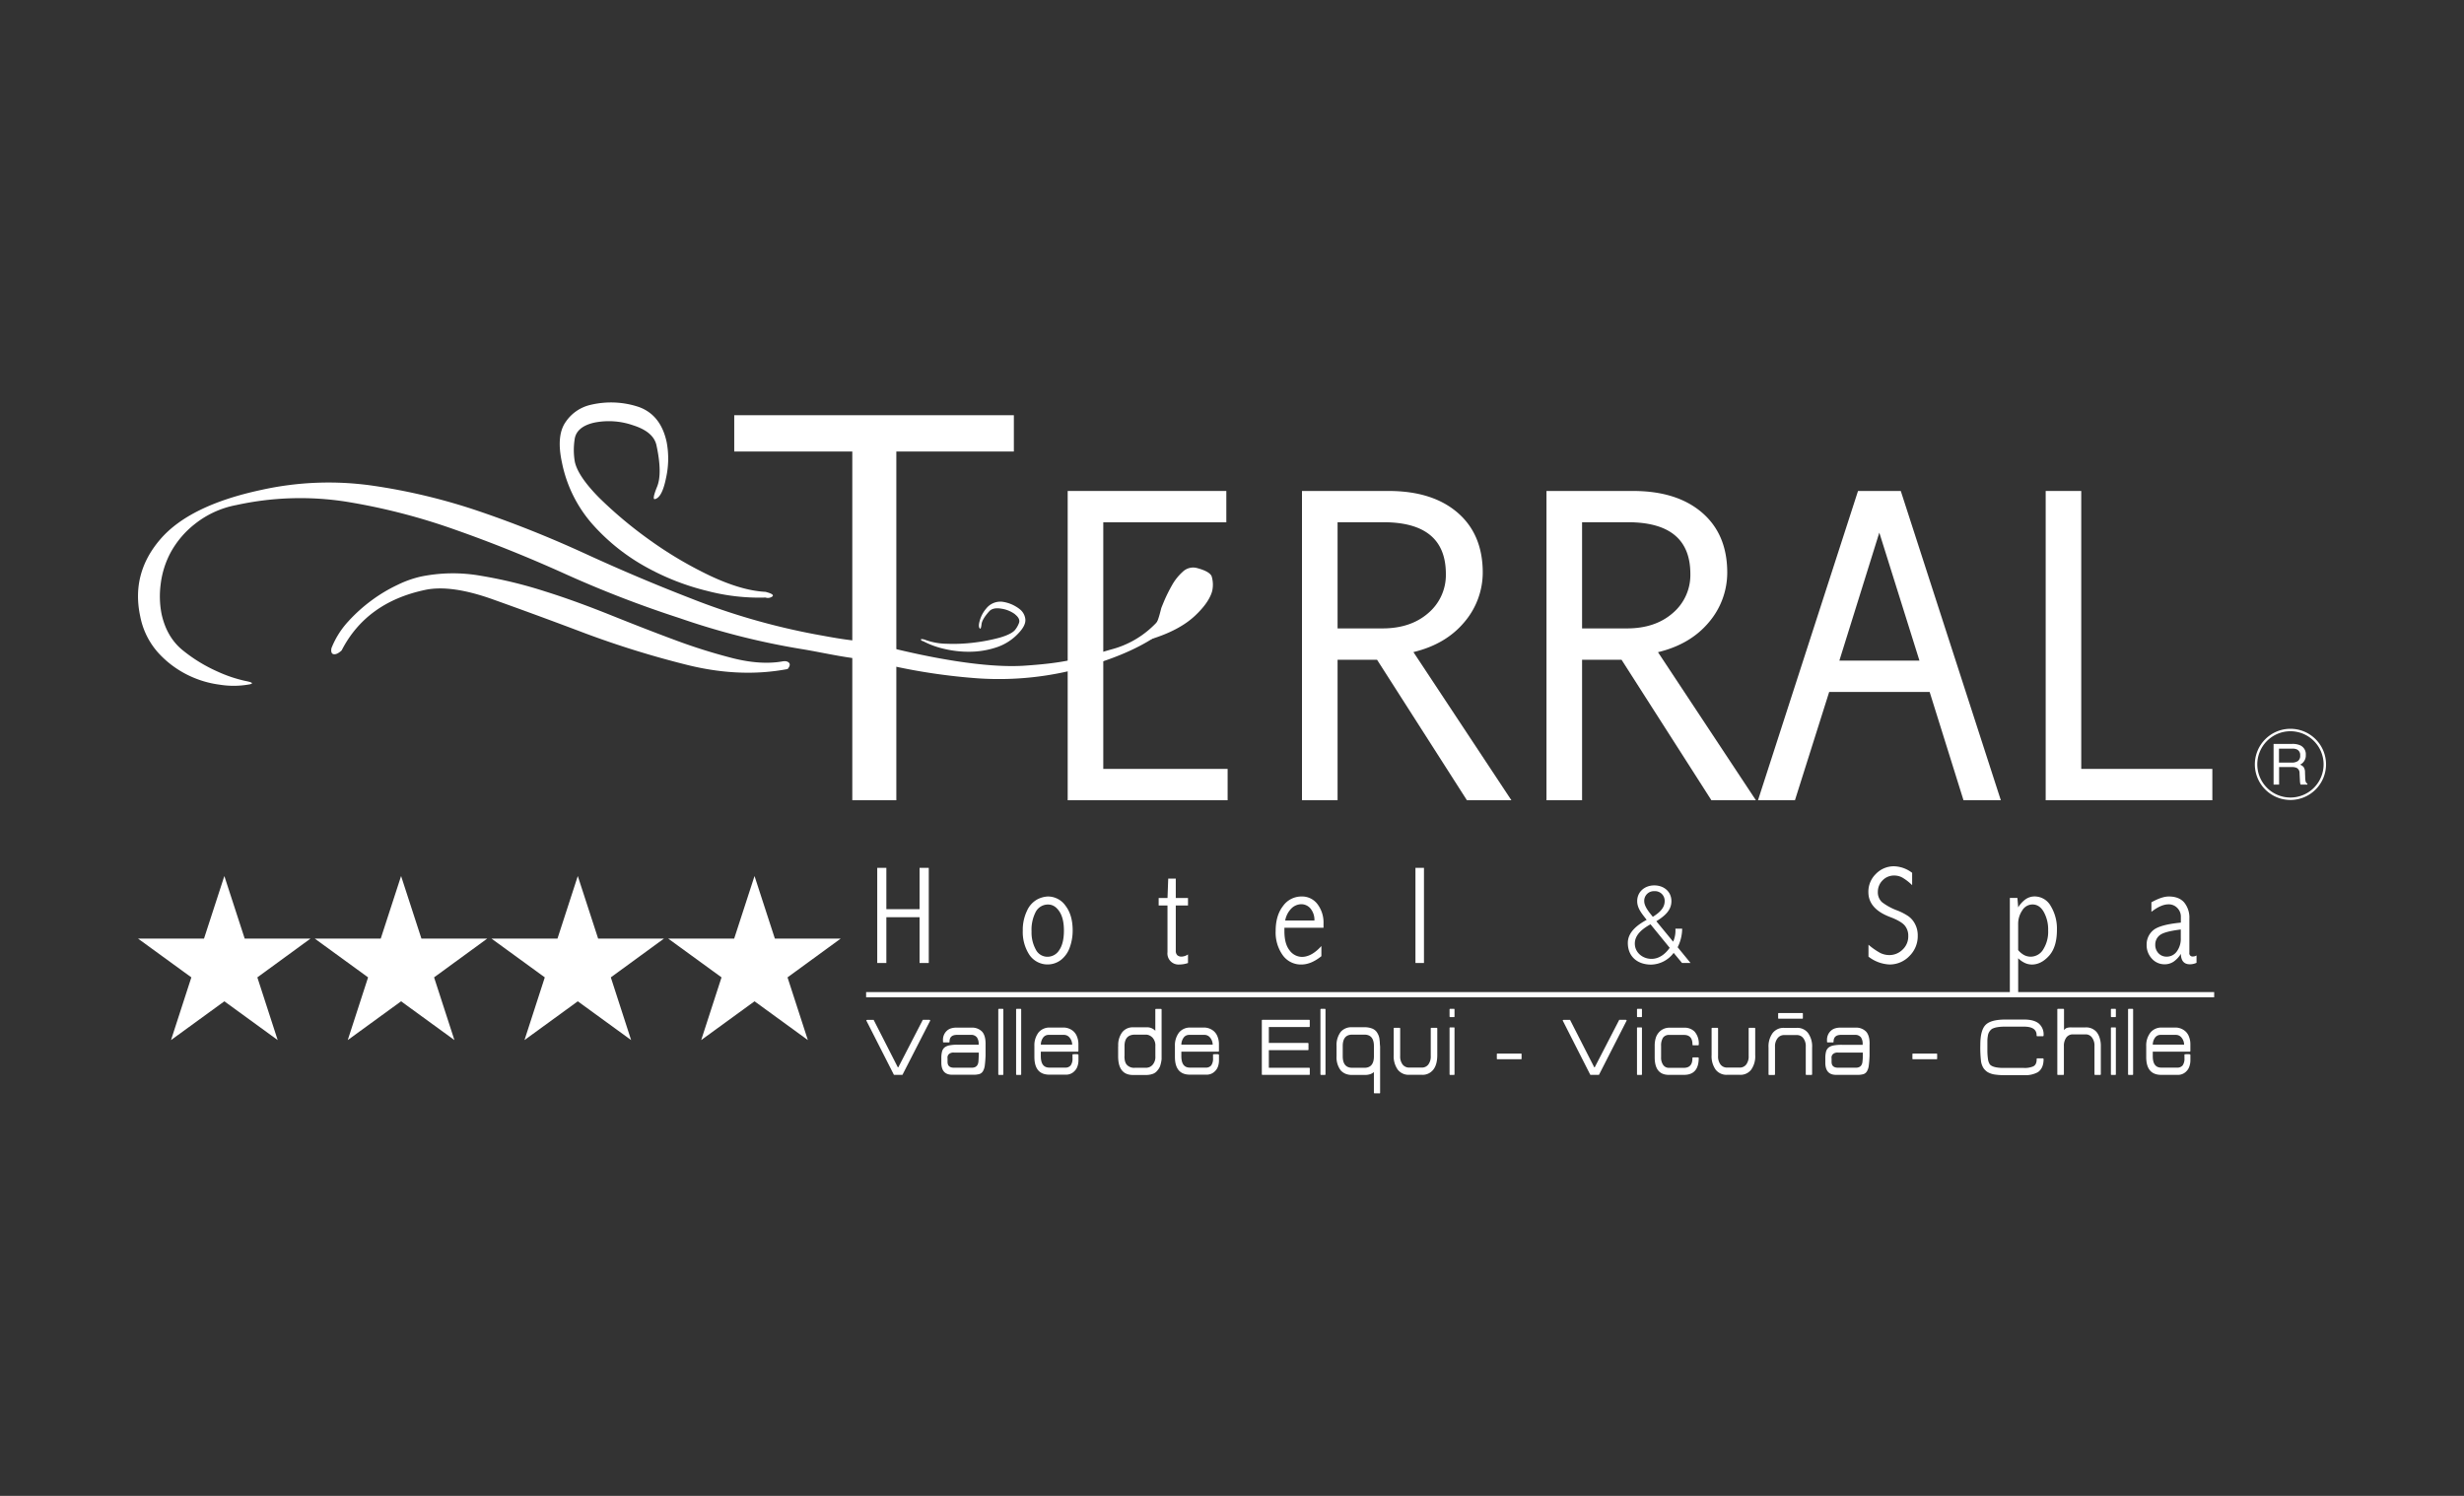 <svg id="Layer_2" data-name="Layer 2" xmlns="http://www.w3.org/2000/svg" viewBox="0 0 1008 612"><rect x="0" y="0" width="1008" height="612" fill="#333333" stroke="none"/><defs><style>.cls-1,.cls-2{fill:#fff;}.cls-1{fill-rule:evenodd;}</style></defs><title>logo-terral</title><path class="cls-1" d="M380.47,417.7v0.07a0.29,0.29,0,0,0,.07-0.21,0.31,0.31,0,0,0-.11-0.21,0.28,0.28,0,0,0-.25-0.11h-2.56c-0.09,0-.14,0-0.14.07l-10,19.37h-0.18l-9.86-19.34a0.1,0.1,0,0,1,0-.07s0,0-.14,0h-2.56a0.34,0.34,0,0,0-.25.11,0.39,0.39,0,0,0-.07.21,0.29,0.29,0,0,0,.07.21V417.7l11.18,22a0.29,0.29,0,0,0,.21.07H369a0.28,0.28,0,0,0,.21-0.07Zm-23-.36h0l0,0v0Z"/><path class="cls-1" d="M403.19,427q0-3.42-1.5-5a5.67,5.67,0,0,0-4.17-1.57h-6.37a7.37,7.37,0,0,0-2,.28,4.52,4.52,0,0,0-1.67.89,5,5,0,0,0-1.71,4.1v0.43a0.3,0.3,0,0,0,.32.36h2.06a0.29,0.29,0,0,0,.29-0.36q0-2.74,3.1-2.74h5.8a2.85,2.85,0,0,1,2.1.82,0.2,0.2,0,0,0,.11.07,4.57,4.57,0,0,1,.82,2.67l0,0.46h-8.51a18.22,18.22,0,0,0-3.31.25,4.88,4.88,0,0,0-2.1.85,3.31,3.31,0,0,0-1.07,1.71,10.71,10.71,0,0,0-.29,2.71v1.78q0,5,4.42,5h8.69a8.6,8.6,0,0,0,2.46-.29,2.58,2.58,0,0,0,1.46-1.17,6.09,6.09,0,0,0,.75-2.35q0.21-1.53.32-4v-3.85c0-.21,0-0.44,0-0.68Zm-2.89,6.7q0,3.13-2.74,3.13h-7.3q-2.63,0-2.63-2.39V433a1.92,1.92,0,0,1,.93-2,2.85,2.85,0,0,1,1.71-.36h10.15q0,0.32,0,1.07C400.38,432.24,400.35,432.89,400.31,433.72Z"/><path class="cls-1" d="M410.21,439.78a0.26,0.26,0,0,0,.25-0.32V413.07a0.26,0.26,0,0,0-.25-0.32h-1.5a0.28,0.28,0,0,0-.32.32v26.39a0.28,0.28,0,0,0,.32.32h1.5Z"/><path class="cls-1" d="M417.51,439.78a0.26,0.26,0,0,0,.25-0.32V413.07a0.26,0.26,0,0,0-.25-0.32H416a0.28,0.28,0,0,0-.32.32v26.39a0.28,0.28,0,0,0,.32.32h1.5Z"/><path class="cls-1" d="M441.19,433.9v-2.24q0-.36-0.61-0.36H440a4.13,4.13,0,0,0-.5,0,5.13,5.13,0,0,0-.75.07v1.53a4.75,4.75,0,0,1-.75,3,2.75,2.75,0,0,1-2.28.89h-6.48q-3.45,0-3.45-4.7v-1.82h15.06a0.3,0.3,0,0,0,.32-0.36v-2.71a8.09,8.09,0,0,0-.5-2.88,5.63,5.63,0,0,0-1.42-2.28,6.24,6.24,0,0,0-1.92-1.21,6.1,6.1,0,0,0-2.35-.43h-5.73a5.74,5.74,0,0,0-4.38,2,8.57,8.57,0,0,0-1.71,5.52v4.49q0,7.27,6.16,7.27H436a4.69,4.69,0,0,0,3.6-1.5,4.78,4.78,0,0,0,1.17-1.89A7.41,7.41,0,0,0,441.19,433.9ZM428.94,423.4h6.3a2.9,2.9,0,0,1,2.31,1.1,4.57,4.57,0,0,1,1.07,2.88H425.8a5,5,0,0,1,.92-2.85A2.71,2.71,0,0,1,428.94,423.4Z"/><path class="cls-1" d="M460,432.12q0,2.71,1.21,3.74a4,4,0,0,0,3.06,1h4.42a3.85,3.85,0,0,0,1.57-.29,4,4,0,0,0,1.21-.86,4.9,4.9,0,0,0,1.18-3.6V428a4.74,4.74,0,0,0-1.18-3.49,4.48,4.48,0,0,0-1.25-.89,3.53,3.53,0,0,0-1.53-.32H464.3q-4.27,0-4.27,4.7v4.17ZM457.46,428a8.67,8.67,0,0,1,1.64-5.7,5.46,5.46,0,0,1,4.45-2h5.38a4.66,4.66,0,0,1,3.7,1.42v-8.62a0.26,0.26,0,0,1,.25-0.32h2a0.28,0.28,0,0,1,.32.32v20.26a11.7,11.7,0,0,1-.28,1.6q-0.14.64-.32,1.18a4.48,4.48,0,0,1-.43.89,3.93,3.93,0,0,1-.54.75,4.16,4.16,0,0,1-2.1,1.6,8.27,8.27,0,0,1-2.64.43h-5.38q-6.09,0-6.09-7.66V428Z"/><path class="cls-1" d="M498.67,433.9v-2.24c0-.24-0.2-0.36-0.61-0.36h-0.57a4.14,4.14,0,0,0-.5,0,5.12,5.12,0,0,0-.75.07v1.53a4.75,4.75,0,0,1-.75,3,2.75,2.75,0,0,1-2.28.89h-6.48q-3.45,0-3.45-4.7v-1.82h15.06a0.3,0.3,0,0,0,.32-0.36v-2.71a8.1,8.1,0,0,0-.5-2.88,5.65,5.65,0,0,0-1.42-2.28,6.24,6.24,0,0,0-1.92-1.21,6.09,6.09,0,0,0-2.35-.43h-5.73a5.74,5.74,0,0,0-4.38,2,8.57,8.57,0,0,0-1.71,5.52v4.49q0,7.27,6.16,7.27h6.7a4.69,4.69,0,0,0,3.6-1.5,4.78,4.78,0,0,0,1.17-1.89A7.42,7.42,0,0,0,498.67,433.9ZM486.42,423.4h6.3a2.9,2.9,0,0,1,2.31,1.1,4.57,4.57,0,0,1,1.07,2.88H483.28a5,5,0,0,1,.93-2.85A2.7,2.7,0,0,1,486.42,423.4Z"/><path class="cls-1" d="M535.53,439.78a0.27,0.27,0,0,0,.29-0.32v-2.28a0.27,0.27,0,0,0-.29-0.32H519.07v-7.2H535a0.29,0.29,0,0,0,.29-0.36v-2.24a0.29,0.29,0,0,0-.29-0.36H519.07v-6.52h16.45a0.29,0.29,0,0,0,.29-0.36v-2.24a0.29,0.29,0,0,0-.29-0.36h-19a0.3,0.3,0,0,0-.32.36v21.87a0.28,0.28,0,0,0,.32.32h19Z"/><path class="cls-1" d="M542,439.78a0.26,0.26,0,0,0,.25-0.32V413.07a0.26,0.26,0,0,0-.25-0.32h-1.5a0.28,0.28,0,0,0-.32.32v26.39a0.28,0.28,0,0,0,.32.32H542Z"/><path class="cls-1" d="M564.27,447.36a0.28,0.28,0,0,0,.32-0.32V428.13q-0.07-.64-0.11-1.17,0-.79-0.11-1.43a5.81,5.81,0,0,0-.18-1.17,6.11,6.11,0,0,0-.39-1.1,7.44,7.44,0,0,0-.68-1.14,4.26,4.26,0,0,0-2.1-1.42,8.27,8.27,0,0,0-2.64-.43H553a5.74,5.74,0,0,0-4.52,1.89,9,9,0,0,0-1.71,5.8v4.17a8.86,8.86,0,0,0,1.71,5.81,5.79,5.79,0,0,0,2,1.39,6.76,6.76,0,0,0,2.56.46h5.41a6.4,6.4,0,0,0,2-.29,4.22,4.22,0,0,0,1.6-.89V447a0.27,0.27,0,0,0,.28.32h2Zm-2.21-15.24q0,4.74-3.88,4.74h-5q-3.88,0-3.88-4.74V428q0-4.7,3.88-4.7h5q3.88,0,3.88,4.7v4.17Z"/><path class="cls-1" d="M587.66,420.51a0.28,0.28,0,0,1,.32.32v10.79q0,4-1.67,6.05a5.53,5.53,0,0,1-4.59,2.07h-5.24a5.63,5.63,0,0,1-4.66-2.1,9.42,9.42,0,0,1-1.67-5.95V420.83a0.27,0.27,0,0,1,.29-0.32h2a0.3,0.3,0,0,1,.36.32V432a5.47,5.47,0,0,0,1,3.53,3.34,3.34,0,0,0,2.64,1.25h5.24a3.27,3.27,0,0,0,2.63-1.25,5.47,5.47,0,0,0,1-3.53V420.83a0.27,0.27,0,0,1,.29-0.32h2Z"/><path class="cls-1" d="M594.82,439.78c0.14,0,.21-0.11.21-0.32v-18.8c0-.21-0.07-0.32-0.21-0.32h-1.57a0.26,0.26,0,0,0-.25.32v18.8a0.26,0.26,0,0,0,.25.32h1.57Zm0-23.65q0.21,0,.21-0.36v-2.71c0-.21-0.07-0.32-0.21-0.32h-1.57a0.26,0.26,0,0,0-.25.32v2.71q0,0.36.25,0.36h1.57Z"/><path class="cls-1" d="M622.21,433.37a0.22,0.22,0,0,0,.25-0.25V431.3a0.22,0.22,0,0,0-.25-0.25h-9.58a0.24,0.24,0,0,0-.29.25v1.82a0.24,0.24,0,0,0,.29.25h9.58Z"/><path class="cls-1" d="M665.37,417.7v0.07a0.29,0.29,0,0,0,.07-0.21,0.31,0.31,0,0,0-.11-0.21,0.28,0.28,0,0,0-.25-0.11h-2.56c-0.09,0-.14,0-0.14.07l-10,19.37h-0.18l-9.87-19.34a0.1,0.1,0,0,1,0-.07s0,0-.14,0h-2.56a0.34,0.34,0,0,0-.25.11,0.38,0.38,0,0,0-.07.21,0.29,0.29,0,0,0,.07.21V417.7l11.18,22a0.28,0.28,0,0,0,.21.07h3.17a0.28,0.28,0,0,0,.21-0.07Zm-23-.36h0l0,0v0Z"/><path class="cls-1" d="M671.5,439.78c0.14,0,.21-0.11.21-0.32v-18.8c0-.21-0.07-0.32-0.21-0.32h-1.57a0.26,0.26,0,0,0-.25.32v18.8a0.26,0.26,0,0,0,.25.32h1.57Zm0-23.65q0.21,0,.21-0.36v-2.71c0-.21-0.07-0.32-0.21-0.32h-1.57a0.26,0.26,0,0,0-.25.32v2.71q0,0.36.25,0.36h1.57Z"/><path class="cls-1" d="M694.71,432.62a0.1,0.1,0,0,0-.07,0h-2a0.27,0.27,0,0,0-.29.32V433q0,3.88-3.49,3.88h-6.16a2.77,2.77,0,0,1-2.31-1.18,5.15,5.15,0,0,1-.85-3.1v-4.66a6,6,0,0,1,.78-3.38,2.94,2.94,0,0,1,2.56-1.14h6q3.49,0,3.49,3.88v0a0.29,0.29,0,0,0,.29.36h2a0.29,0.29,0,0,0,.29-0.36,7.35,7.35,0,0,0-1.71-5.24,5.8,5.8,0,0,0-4.34-1.6h-6a5.68,5.68,0,0,0-4.34,2,6.22,6.22,0,0,0-1.25,2.35,11,11,0,0,0-.39,3.1v4.66q0,7.19,5.8,7.19h6.16q6.05,0,6.05-6.87v-0.14Z"/><path class="cls-1" d="M717.72,420.51a0.28,0.28,0,0,1,.32.32v10.79a9.44,9.44,0,0,1-1.67,6.05,5.53,5.53,0,0,1-4.59,2.07h-5.24a5.63,5.63,0,0,1-4.67-2.1,9.42,9.42,0,0,1-1.67-5.95V420.83a0.27,0.27,0,0,1,.29-0.32h2a0.3,0.3,0,0,1,.36.32V432a5.47,5.47,0,0,0,1,3.53,3.34,3.34,0,0,0,2.64,1.25h5.24a3.27,3.27,0,0,0,2.63-1.25,5.47,5.47,0,0,0,1-3.53V420.83a0.27,0.27,0,0,1,.29-0.32h2Z"/><path class="cls-1" d="M741,439.78a0.28,0.28,0,0,0,.32-0.32V428.63a9.38,9.38,0,0,0-1.67-6,5.49,5.49,0,0,0-4.59-2.1h-5.24a5.59,5.59,0,0,0-4.66,2.14,9.33,9.33,0,0,0-1.67,5.95v10.86a0.27,0.27,0,0,0,.29.32h2a0.3,0.3,0,0,0,.36-0.32V428.24a5.29,5.29,0,0,1,1.07-3.49,3.3,3.3,0,0,1,2.64-1.28h5.24a3.24,3.24,0,0,1,2.63,1.28,5.32,5.32,0,0,1,1,3.49v11.22a0.27,0.27,0,0,0,.29.32h2Z"/><path class="cls-1" d="M764.84,427q0-3.42-1.5-5a5.67,5.67,0,0,0-4.17-1.57H752.8a7.38,7.38,0,0,0-2,.28,4.52,4.52,0,0,0-1.67.89,5,5,0,0,0-1.71,4.1v0.43a0.3,0.3,0,0,0,.32.36h2.07a0.29,0.29,0,0,0,.29-0.36q0-2.74,3.1-2.74H759a2.85,2.85,0,0,1,2.1.82,0.2,0.2,0,0,0,.11.07A4.57,4.57,0,0,1,762,427l0,0.46h-8.51a18.21,18.21,0,0,0-3.31.25,4.88,4.88,0,0,0-2.1.85,3.32,3.32,0,0,0-1.07,1.71,10.76,10.76,0,0,0-.29,2.71v1.78q0,5,4.42,5h8.69a8.59,8.59,0,0,0,2.46-.29,2.58,2.58,0,0,0,1.46-1.17,6.08,6.08,0,0,0,.75-2.35q0.21-1.53.32-4v-3.85q0-.32,0-0.68Zm-2.88,6.7q0,3.13-2.74,3.13h-7.3q-2.64,0-2.64-2.39V433a1.92,1.92,0,0,1,.93-2,2.85,2.85,0,0,1,1.71-.36h10.15q0,0.32,0,1.07T762,433.72Z"/><path class="cls-1" d="M792.22,433.37a0.22,0.22,0,0,0,.25-0.25V431.3a0.22,0.22,0,0,0-.25-0.25h-9.58a0.24,0.24,0,0,0-.29.25v1.82a0.24,0.24,0,0,0,.29.25h9.58Z"/><path class="cls-1" d="M835.81,433a0,0,0,0,0,0,0H833.5a0.28,0.28,0,0,0-.32.32v0.11q0,2.21-1.46,2.88a8.75,8.75,0,0,1-3.74.61h-8.3q-4.38,0-5.63-1.42a5.16,5.16,0,0,1-.78-2.14,24.77,24.77,0,0,1-.25-3.88q0-2.17,0-3.56a11.25,11.25,0,0,1,.18-2,4.15,4.15,0,0,1,1.75-3,7.67,7.67,0,0,1,2-.64,18.07,18.07,0,0,1,3.28-.25H828q5.16,0,5.16,3.53v0.07a0.28,0.28,0,0,0,.32.32h2.24a0.27,0.27,0,0,0,.29-0.32v-0.07a5.79,5.79,0,0,0-2-4.84q-2-1.6-6-1.6H820.5q-6,0-8.16,2.14h0q-2.21,2.17-2.21,8.23a47.37,47.37,0,0,0,.32,6.94,7.39,7.39,0,0,0,.93,2.49,6.22,6.22,0,0,0,1.67,1.67,8.27,8.27,0,0,0,2.78,1,25,25,0,0,0,4.06.29H828a10.54,10.54,0,0,0,5.73-1.25q2.28-1.64,2.28-5.24a0.2,0.2,0,0,0,0-.14Z"/><path class="cls-1" d="M859.14,439.78a0.27,0.27,0,0,0,.29-0.32V428a10.39,10.39,0,0,0-.46-3.28,7.26,7.26,0,0,0-1.25-2.46,5.62,5.62,0,0,0-4.52-1.92h-5.8a6.1,6.1,0,0,0-1.89.21,2.54,2.54,0,0,0-1.14.93v-8.41a0.28,0.28,0,0,0-.32-0.32h-2.17a0.26,0.26,0,0,0-.25.32v26.39a0.26,0.26,0,0,0,.25.32H844a0.28,0.28,0,0,0,.32-0.32V428a5.77,5.77,0,0,1,1-3.53,3.25,3.25,0,0,1,2.71-1.28h5.2a3.11,3.11,0,0,1,2.6,1.32,5.41,5.41,0,0,1,1,3.49v11.47a0.27,0.27,0,0,0,.28.32h2Z"/><path class="cls-1" d="M865.37,439.78c0.14,0,.21-0.11.21-0.32v-18.8c0-.21-0.07-0.32-0.21-0.32H863.8a0.26,0.26,0,0,0-.25.32v18.8a0.26,0.26,0,0,0,.25.32h1.57Zm0-23.65c0.14,0,.21-0.12.21-0.36v-2.71c0-.21-0.07-0.32-0.21-0.32H863.8a0.26,0.26,0,0,0-.25.32v2.71c0,0.24.08,0.36,0.25,0.36h1.57Z"/><path class="cls-1" d="M872.39,439.78a0.26,0.26,0,0,0,.25-0.32V413.07a0.26,0.26,0,0,0-.25-0.32h-1.5a0.28,0.28,0,0,0-.32.32v26.39a0.28,0.28,0,0,0,.32.32h1.5Z"/><path class="cls-1" d="M896.07,433.9v-2.24c0-.24-0.2-0.36-0.61-0.36h-0.57a4.14,4.14,0,0,0-.5,0,5.14,5.14,0,0,0-.75.07v1.53a4.75,4.75,0,0,1-.75,3,2.75,2.75,0,0,1-2.28.89h-6.48q-3.46,0-3.45-4.7v-1.82h15.06a0.3,0.3,0,0,0,.32-0.36v-2.71a8.1,8.1,0,0,0-.5-2.88,5.63,5.63,0,0,0-1.42-2.28,6.25,6.25,0,0,0-1.92-1.21,6.1,6.1,0,0,0-2.35-.43h-5.73a5.74,5.74,0,0,0-4.38,2A8.56,8.56,0,0,0,878,428v4.49q0,7.27,6.16,7.27h6.7a4.69,4.69,0,0,0,3.6-1.5,4.79,4.79,0,0,0,1.17-1.89A7.44,7.44,0,0,0,896.07,433.9ZM883.82,423.4h6.3a2.9,2.9,0,0,1,2.31,1.1,4.57,4.57,0,0,1,1.07,2.88H880.68a5,5,0,0,1,.93-2.85A2.71,2.71,0,0,1,883.82,423.4Z"/><polygon class="cls-1" points="358.87 355.06 362.6 355.06 362.6 371.97 376.19 371.97 376.19 355.06 379.95 355.06 379.95 393.99 376.19 393.99 376.19 375.26 362.6 375.26 362.6 393.99 358.87 393.99 358.87 355.06"/><path class="cls-1" d="M428.68,366.78a8.77,8.77,0,0,1,7.24,3.82q2.9,3.8,2.9,10.07a20.17,20.17,0,0,1-1.16,6.86,11.16,11.16,0,0,1-3.54,5.13,9,9,0,0,1-13-2,17,17,0,0,1-2.71-9.85,18.05,18.05,0,0,1,1.71-8.15,9.83,9.83,0,0,1,4.17-4.66A10.23,10.23,0,0,1,428.68,366.78Zm0.22,3.29a5.65,5.65,0,0,0-5.19,3A15.9,15.9,0,0,0,422,381.1a14.45,14.45,0,0,0,1.71,7.34,5.31,5.31,0,0,0,4.81,3,5.64,5.64,0,0,0,4.81-2.73q1.91-2.76,1.91-8,0-5-1.85-7.79T428.9,370.07Z"/><path class="cls-1" d="M477.91,359.47H481v7.92h5v3.07h-5V389a2.43,2.43,0,0,0,.61,1.79,2.53,2.53,0,0,0,1.82.59,5.12,5.12,0,0,0,2.57-.89V394a11.16,11.16,0,0,1-3.56.61,4.53,4.53,0,0,1-4.83-5.05V370.46H474v-3.07h3.62Z"/><path class="cls-1" d="M540.57,391.2q-4.2,3.41-8.21,3.41a9.11,9.11,0,0,1-7.6-3.8,16,16,0,0,1-2.9-9.93q0-6.31,3-10.19a9.23,9.23,0,0,1,7.6-3.91,7.86,7.86,0,0,1,6.52,3.15,12.44,12.44,0,0,1,2.46,7.92v1.73h-16V381q0,5.19,2.13,7.84a6.35,6.35,0,0,0,5,2.65q4,0,8-4.44v4.19Zm-2.85-14.59a7.32,7.32,0,0,0-1.69-5,4.9,4.9,0,0,0-3.67-1.67,5.84,5.84,0,0,0-4,1.67,9.35,9.35,0,0,0-2.6,5h11.93Z"/><rect class="cls-2" x="579.05" y="355.06" width="3.48" height="38.93"/><path class="cls-1" d="M683.05,387.77c-1.76,2.53-4.31,4.53-7.44,4.53-3.56,0-6.82-2.53-6.82-6.27s3.43-6.22,6.42-7.87Zm5.06,6.22h3.48l-5.28-6.45a17.12,17.12,0,0,0,1.85-7.6h-2.77a11.15,11.15,0,0,1-.92,5.33l-6.87-8.36c3.13-2,6.16-4.27,6.16-8.22s-3.12-6.45-7-6.45-7,2.58-7,6.45c0,3.07,2.16,5.38,3.87,7.65-3.52,1.91-7.7,4.89-7.7,9.42,0,5.73,4.09,8.89,9.51,8.89a11.85,11.85,0,0,0,9.24-4.8ZM676.8,364.61A3.93,3.93,0,0,1,681,368.7c0,3.07-2.64,5-4.84,6.4-1.36-1.69-3.52-4.18-3.52-6.4A3.93,3.93,0,0,1,676.8,364.61Z"/><path class="cls-1" d="M764.37,386.51a28.57,28.57,0,0,0,4.78,3.35,8.56,8.56,0,0,0,3.76.89,7.66,7.66,0,0,0,5.36-2.18,7.33,7.33,0,0,0,2.38-5.66,6.39,6.39,0,0,0-1.55-4.38q-1.57-1.73-6-3.4-8.76-3.35-8.76-10.16a10.1,10.1,0,0,1,3.09-7.45,10.22,10.22,0,0,1,7.46-3.1,12.77,12.77,0,0,1,7.35,2.68v5.05a20.27,20.27,0,0,0-4-3.1,6.81,6.81,0,0,0-3.29-.84,6.44,6.44,0,0,0-4.83,2,6.57,6.57,0,0,0-1.91,4.66,5.46,5.46,0,0,0,1.71,4.24,23.82,23.82,0,0,0,6.27,3.4,23.52,23.52,0,0,1,4.39,2.26A8.75,8.75,0,0,1,783.4,378a9.87,9.87,0,0,1,1.13,4.77,11.37,11.37,0,0,1-3.43,8.4A11.14,11.14,0,0,1,773,394.6a15.08,15.08,0,0,1-8.62-3.21v-4.88Z"/><path class="cls-1" d="M825.64,406.38h-3.43v-39h3.09l0.33,3.85a11.07,11.07,0,0,1,3.07-3.35,6.41,6.41,0,0,1,3.59-1.12,7.54,7.54,0,0,1,6.69,4,17.78,17.78,0,0,1,2.49,9.68q0,7-3.21,10.58t-7,3.6a6.94,6.94,0,0,1-2.9-.64,9.84,9.84,0,0,1-2.74-1.93v14.34Zm0-17.64a8.33,8.33,0,0,0,2.4,2,5.87,5.87,0,0,0,2.73.67,6,6,0,0,0,5.11-3,13.67,13.67,0,0,0,2-7.79,14.76,14.76,0,0,0-1.77-7.48q-1.74-3.1-4.64-3.1a4.92,4.92,0,0,0-4.2,2.46,9.71,9.71,0,0,0-1.66,5.61v10.63Z"/><path class="cls-1" d="M880.15,369.15q4.23-2.37,7.1-2.37,4.14,0,6.27,2.43a9.72,9.72,0,0,1,2.13,6.58v14a1.31,1.31,0,0,0,1.44,1.54,3,3,0,0,0,1.49-.42v3a6.4,6.4,0,0,1-2.71.61q-3.59,0-3.7-4.27a10.51,10.51,0,0,1-3,3.21,6.56,6.56,0,0,1-3.59,1.06,6.87,6.87,0,0,1-5.28-2.32,8.06,8.06,0,0,1-2.13-5.66,7.56,7.56,0,0,1,2.62-5.89q2.65-2.34,11.38-3.18v-2.29a5,5,0,0,0-1.46-3.71,4.81,4.81,0,0,0-3.59-1.48q-3.07,0-7,3.07v-4Zm12,11.13q-6.83.84-8.65,2.37a4.8,4.8,0,0,0-1.8,3.85,4.9,4.9,0,0,0,1.33,3.52,4.46,4.46,0,0,0,3.34,1.37,5,5,0,0,0,4.14-2.12,8.69,8.69,0,0,0,1.63-5.44v-3.54Z"/><path class="cls-1" d="M737.29,416.78a0.22,0.22,0,0,0,.25-0.25v-1.82a0.22,0.22,0,0,0-.25-0.25h-9.58a0.24,0.24,0,0,0-.29.25v1.82a0.24,0.24,0,0,0,.29.25h9.58Z"/><polygon class="cls-1" points="502.21 327.4 436.78 327.4 436.78 200.87 501.68 200.87 501.68 213.69 451.34 213.69 451.34 252.88 451.34 265.71 451.34 314.58 502.21 314.58 502.21 327.4"/><path class="cls-1" d="M618.3,327.4H600.1l-36.76-57.48H547.19V327.4H532.63V200.87h35.42q17.85,0,28.14,8.79T606.58,234A31.33,31.33,0,0,1,599,254.59q-7.55,9-20.78,12.2ZM547.19,257.1h18.38q11.54,0,18.73-6.28a20.42,20.42,0,0,0,7.19-16q0-21.16-25.57-21.16H547.19v43.4Z"/><path class="cls-1" d="M718.32,327.4h-18.2l-36.76-57.48H647.21V327.4H632.65V200.87h35.42q17.84,0,28.14,8.79T706.6,234a31.34,31.34,0,0,1-7.55,20.63q-7.55,9-20.78,12.2ZM647.21,257.1h18.38q11.54,0,18.73-6.28a20.43,20.43,0,0,0,7.19-16q0-21.16-25.57-21.16H647.21v43.4Z"/><path class="cls-1" d="M818.52,327.4H803.25L789.4,283.1H748.3l-14,44.3H719.18L760.1,200.87h17.49Zm-33.29-57.12-16.42-52.37-16.34,52.37h32.76Z"/><polygon class="cls-1" points="905.05 327.4 836.87 327.4 836.87 200.87 851.42 200.87 851.42 314.58 905.05 314.58 905.05 327.4"/><path class="cls-1" d="M355,270a244.58,244.58,0,0,0,44.64,7.5,127.09,127.09,0,0,0,45.13-4.91q28.89-8.32,39.86-23.07c7.32-9.85-2.7-9.37-4.64-5a37.9,37.9,0,0,1-9.12,12.38,38.64,38.64,0,0,1-16.29,8.81c-14.81,4.29-20.4,5.6-35.31,6.63-16.3,1.13-39.52-3.47-55.5-7.46C361,264.21,340.31,266.13,355,270Z"/><path class="cls-1" d="M472.74,260.89c7-2.37,12.33-5.39,16.16-9s6.17-7,7-10.1a11.89,11.89,0,0,0-.22-6c-0.55-1.33-2.51-2.45-5.89-3.36a6.13,6.13,0,0,0-6,1.55,21.27,21.27,0,0,0-4.41,5.59,66.07,66.07,0,0,0-3,6c-0.79,1.89-1.23,3-1.31,3.23-0.83,3.09-2,9.42-6.7,11.05S465.8,263.24,472.74,260.89Z"/><path class="cls-1" d="M139.78,266.07q10.08-19.58,34-24.69c7.08-1.55,16.36-.25,27.78,3.82s24,8.68,37.56,13.81a385.1,385.1,0,0,0,42.09,13.05q21.65,5.35,41,1.66c0.92-1.11,1.14-2,.52-2.6s-1.52-.77-3-0.46c-5.73.94-12.33,0.51-19.7-1.31a227.49,227.49,0,0,1-23.71-7.42c-8.37-3.09-17.15-6.53-26.28-10.19s-18.14-7-27.08-9.79a183.79,183.79,0,0,0-26.36-6.4,65.42,65.42,0,0,0-24.48.35,44,44,0,0,0-9.54,3.41,63,63,0,0,0-10.46,6.25,65.29,65.29,0,0,0-9.73,8.77,35.14,35.14,0,0,0-6.8,10.87c-0.26,1.51.06,2.35,1,2.46s2-.46,3.22-1.6h0Z"/><path class="cls-1" d="M243.36,172.86A30.27,30.27,0,0,1,259,174c5.59,1.78,8.76,4.5,9.56,8.2,1.65,7.68,1.72,13.31.27,16.88s-1.75,5.3-.91,5.12c2-.44,3.51-3.39,4.58-8.79a36.28,36.28,0,0,0,.22-14.54c-1.6-7.42-5.37-12.17-11.32-14.34a35.84,35.84,0,0,0-19.63-.93,16.83,16.83,0,0,0-10.34,7c-2.61,3.69-3.15,9.2-1.55,16.6a54.3,54.3,0,0,0,12.61,25.41,82.88,82.88,0,0,0,21.56,17.24,100.38,100.38,0,0,0,25.33,9.93,83.6,83.6,0,0,0,23.79,2.69A3,3,0,0,0,316,244c0.61-.61-0.33-1.21-2.85-1.86-6.62-.33-14.23-2.6-22.87-6.68a161.13,161.13,0,0,1-24.81-14.74A171.36,171.36,0,0,1,245,203.53c-5.69-5.8-9-10.66-9.85-14.64a28.42,28.42,0,0,1-.1-8.92c0.4-3.61,3.17-6,8.28-7.11h0Z"/><path class="cls-1" d="M356.69,262.49c-7.62,0-15.77-1.62-23.33-3a277.16,277.16,0,0,1-50.89-14.73q-21.43-8.3-43-18.21T196.3,209.28a244.55,244.55,0,0,0-44-10.6,127.09,127.09,0,0,0-45.37,1.75q-29.4,6.28-41.37,20.23c-8,9.32-10.69,19.79-8.21,31.44a31.13,31.13,0,0,0,7.19,14.75,40.55,40.55,0,0,0,11.77,9.06,41.46,41.46,0,0,0,13.61,4.22,36,36,0,0,0,12.24-.15c1.69-.38,1.06-0.84-1.84-1.4A56.3,56.3,0,0,1,89,274.76a63.2,63.2,0,0,1-13.85-8.4c-4.65-3.61-7.66-8.72-9.07-15.25a37.63,37.63,0,0,1-.36-12A36.69,36.69,0,0,1,69.83,226a37.9,37.9,0,0,1,10-11.71,38.63,38.63,0,0,1,16.87-7.66,122.2,122.2,0,0,1,44.79-1.4A253.5,253.5,0,0,1,186,216.65q22.44,7.87,45.2,18.16A451.94,451.94,0,0,0,278,252.89a300.79,300.79,0,0,0,50,12.67c9.62,1.56,20.55,4.36,30.78,4.48C366.56,269.56,365.94,262.51,356.69,262.49Z"/><path class="cls-1" d="M415.27,251.33a12.47,12.47,0,0,0-5.66-2.31c-2.28-.38-3.89,0-4.85,1-2,2.18-3.06,4-3.22,5.36s-0.37,2-.63,1.8c-0.61-.48-0.6-1.68,0-3.6a12.81,12.81,0,0,1,2.62-4.7,7.35,7.35,0,0,1,6.6-2.67,14.71,14.71,0,0,1,7,3,6,6,0,0,1,2.31,4c0.23,1.63-.61,3.49-2.53,5.58a21.48,21.48,0,0,1-9.1,6,35.27,35.27,0,0,1-10.71,1.85,42.93,42.93,0,0,1-10.66-1.13,34.72,34.72,0,0,1-8.79-3.19,1.17,1.17,0,0,1-.92-0.59c-0.1-.3.34-0.33,1.34-0.11a26.53,26.53,0,0,0,9.21,1.76,69.1,69.1,0,0,0,11.38-.5,72.78,72.78,0,0,0,10.31-2c3.06-.89,5.1-1.89,6.14-3a10.12,10.12,0,0,0,1.69-2.84c0.53-1.22,0-2.46-1.57-3.69h0Z"/><polygon class="cls-1" points="414.76 184.73 366.68 184.73 366.68 327.4 348.67 327.4 348.67 184.73 300.37 184.73 300.37 169.88 414.76 169.88 414.76 184.73"/><path class="cls-2" d="M937,327.29a14.56,14.56,0,1,1,14.56-14.56A14.58,14.58,0,0,1,937,327.29Zm0-28.12a13.56,13.56,0,1,0,13.56,13.56A13.58,13.58,0,0,0,937,299.17Z"/><path class="cls-1" d="M937.54,312a4.36,4.36,0,0,0,2.51-.64,2.59,2.59,0,0,0,.93-2.3,2.46,2.46,0,0,0-1.3-2.43,4.23,4.23,0,0,0-1.85-.34h-5.52V312h5.23Zm-7.49-7.65h7.73a7.71,7.71,0,0,1,3.15.56,3.94,3.94,0,0,1,2.35,3.94,4.13,4.13,0,0,1-2.35,4,3.37,3.37,0,0,1,1.47,1,3.72,3.72,0,0,1,.56,2.1l0.08,2.24a6.88,6.88,0,0,0,.16,1.42,1.39,1.39,0,0,0,.73,1v0.38h-2.77a2,2,0,0,1-.18-0.56,10.52,10.52,0,0,1-.11-1.32l-0.14-2.78a2.34,2.34,0,0,0-1.22-2.19,5,5,0,0,0-2-.31h-5.15v7.16h-2.26V304.39Z"/><rect class="cls-2" x="354.32" y="405.89" width="551.48" height="2.13"/><polygon class="cls-1" points="56.46 384 78.28 399.87 69.96 425.53 91.78 409.66 113.6 425.53 105.28 399.87 127.03 384 100.1 384 91.78 358.41 83.46 384 56.46 384"/><polygon class="cls-1" points="128.76 384 150.58 399.87 142.26 425.53 164.08 409.66 185.9 425.53 177.58 399.87 199.33 384 172.4 384 164.08 358.41 155.76 384 128.76 384"/><polygon class="cls-1" points="201.05 384 222.87 399.87 214.56 425.53 236.37 409.66 258.19 425.53 249.88 399.87 271.63 384 244.69 384 236.37 358.41 228.06 384 201.05 384"/><polygon class="cls-1" points="273.35 384 295.17 399.87 286.85 425.53 308.67 409.66 330.49 425.53 322.17 399.87 343.93 384 316.99 384 308.67 358.41 300.35 384 273.35 384"/></svg>